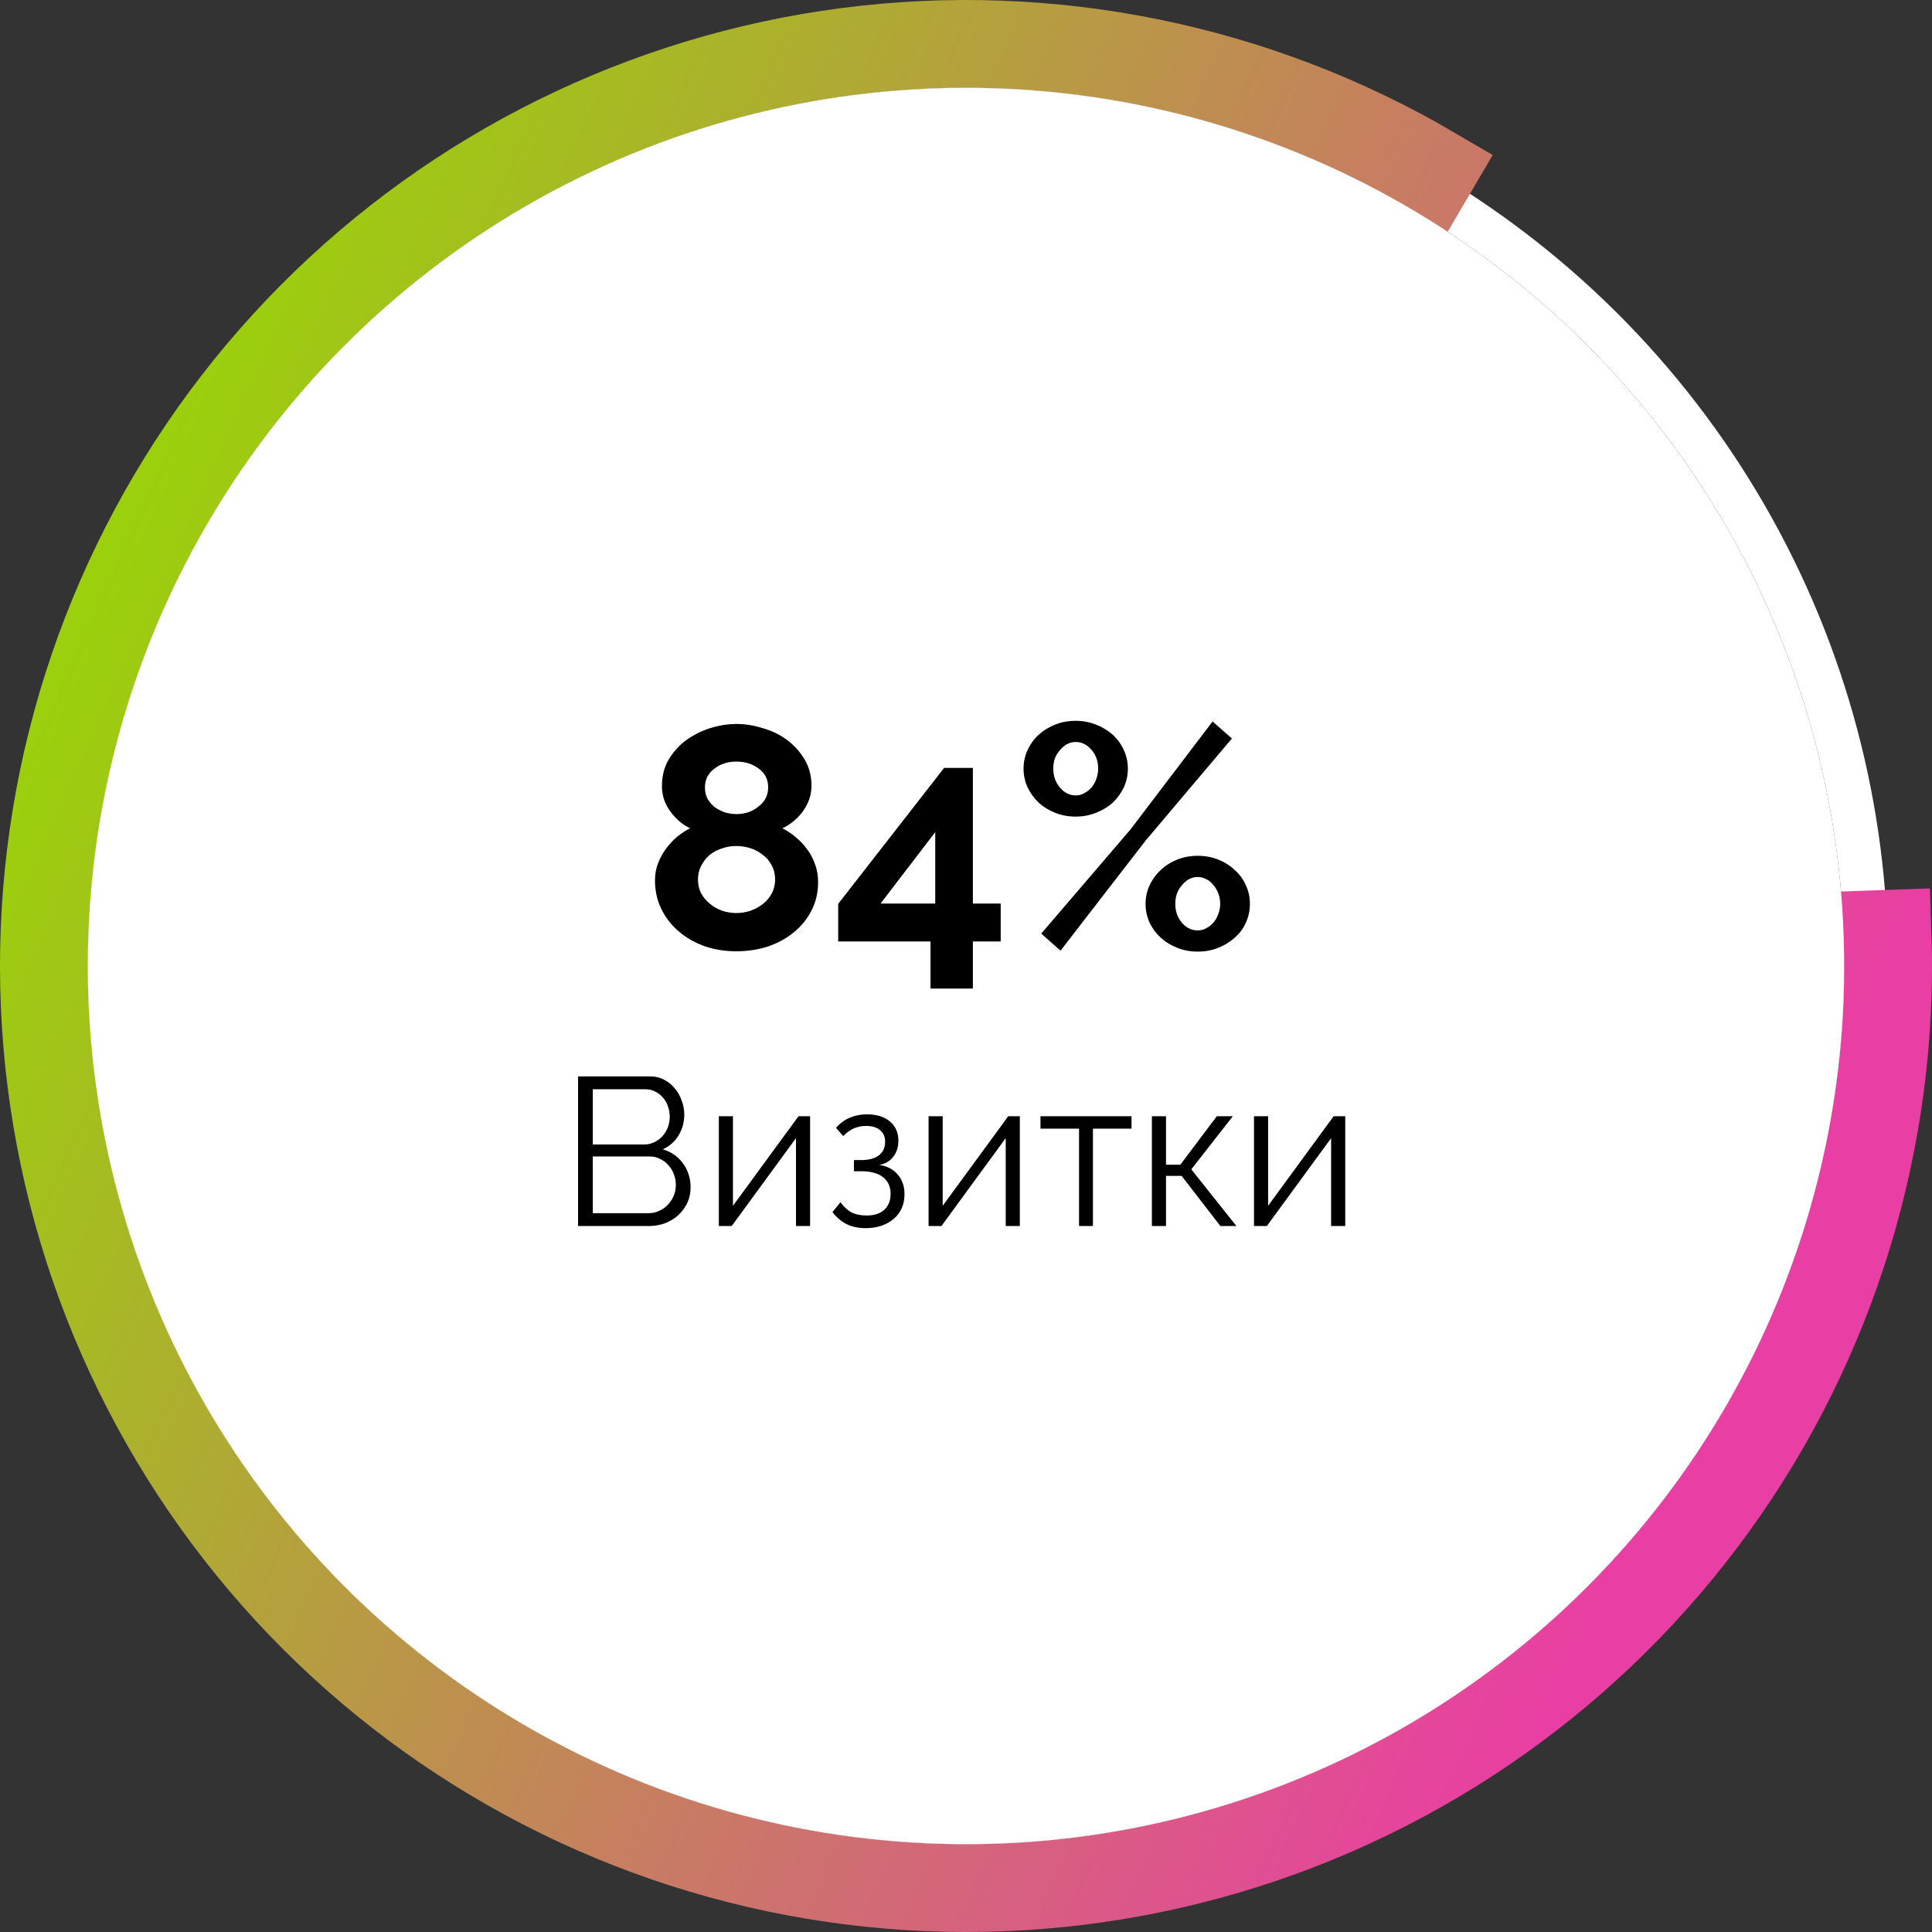 <svg width="220" height="220" viewBox="0 0 220 220" fill="none" xmlns="http://www.w3.org/2000/svg">
<rect x="0" y="0" width="220" height="220" fill="#333333" stroke="none"/>
<circle cx="110" cy="110" r="102.5" transform="rotate(-90 110 110)" stroke="white" stroke-width="5"/>
<path d="M214.936 106.336C215.749 129.624 208.793 152.521 195.162 171.421C181.531 190.32 162 204.149 139.646 210.728C117.292 217.307 93.384 216.263 71.688 207.761C49.992 199.258 31.741 183.78 19.809 163.765C7.877 143.749 2.943 120.333 5.783 97.204C8.622 74.075 19.075 52.548 35.495 36.014C51.915 19.479 73.368 8.876 96.476 5.875C119.585 2.873 143.035 7.644 163.134 19.436L110 110L214.936 106.336Z" stroke="url(#paint0_linear_90_1139)" stroke-width="10"/>
<circle cx="110" cy="110" r="97.5" fill="white" stroke="white" stroke-width="5"/>
<path d="M93.16 100.44C93.16 101.64 92.908 102.72 92.404 103.68C91.924 104.64 91.252 105.468 90.388 106.164C89.548 106.86 88.564 107.4 87.436 107.784C86.308 108.144 85.108 108.324 83.836 108.324C82.564 108.324 81.364 108.132 80.236 107.748C79.108 107.34 78.124 106.776 77.284 106.056C76.444 105.336 75.784 104.484 75.304 103.5C74.824 102.516 74.584 101.436 74.584 100.26C74.584 99.54 74.704 98.88 74.944 98.28C75.184 97.656 75.496 97.092 75.88 96.588C76.264 96.084 76.684 95.64 77.14 95.256C77.62 94.872 78.1 94.56 78.58 94.32C77.692 93.888 76.936 93.24 76.312 92.376C75.688 91.512 75.376 90.564 75.376 89.532C75.376 88.38 75.628 87.372 76.132 86.508C76.66 85.62 77.332 84.876 78.148 84.276C78.988 83.676 79.9 83.22 80.884 82.908C81.892 82.596 82.888 82.44 83.872 82.44C84.832 82.44 85.816 82.596 86.824 82.908C87.856 83.196 88.78 83.64 89.596 84.24C90.412 84.84 91.084 85.584 91.612 86.472C92.14 87.336 92.404 88.344 92.404 89.496C92.404 90 92.32 90.504 92.152 91.008C91.984 91.488 91.744 91.944 91.432 92.376C91.144 92.784 90.796 93.156 90.388 93.492C89.98 93.828 89.548 94.104 89.092 94.32C89.62 94.584 90.124 94.92 90.604 95.328C91.084 95.712 91.516 96.168 91.9 96.696C92.284 97.2 92.584 97.764 92.8 98.388C93.04 99.012 93.16 99.696 93.16 100.44ZM88.264 100.152C88.264 99.552 88.132 99.012 87.868 98.532C87.628 98.052 87.292 97.656 86.86 97.344C86.452 97.008 85.984 96.756 85.456 96.588C84.928 96.42 84.388 96.336 83.836 96.336C83.26 96.336 82.708 96.432 82.18 96.624C81.652 96.792 81.184 97.044 80.776 97.38C80.392 97.716 80.08 98.124 79.84 98.604C79.6 99.06 79.48 99.576 79.48 100.152C79.48 100.728 79.6 101.256 79.84 101.736C80.104 102.192 80.44 102.588 80.848 102.924C81.256 103.26 81.724 103.524 82.252 103.716C82.78 103.884 83.32 103.968 83.872 103.968C84.448 103.968 85 103.872 85.528 103.68C86.056 103.488 86.524 103.224 86.932 102.888C87.34 102.552 87.664 102.156 87.904 101.7C88.144 101.22 88.264 100.704 88.264 100.152ZM80.272 89.676C80.272 90.18 80.38 90.624 80.596 91.008C80.812 91.368 81.088 91.68 81.424 91.944C81.784 92.184 82.168 92.376 82.576 92.52C83.008 92.64 83.44 92.7 83.872 92.7C84.28 92.7 84.7 92.64 85.132 92.52C85.564 92.376 85.948 92.172 86.284 91.908C86.644 91.644 86.932 91.332 87.148 90.972C87.364 90.588 87.472 90.144 87.472 89.64C87.472 88.752 87.112 88.044 86.392 87.516C85.696 86.988 84.844 86.724 83.836 86.724C82.852 86.724 82.012 87 81.316 87.552C80.62 88.08 80.272 88.788 80.272 89.676ZM105.959 112.572V107.208H95.447V102.924L107.507 87.444H110.783V102.888H113.951V107.208H110.783V112.572H105.959ZM100.271 102.888H106.499V94.752L100.271 102.888ZM122.493 92.988C121.653 92.988 120.873 92.844 120.153 92.556C119.433 92.268 118.809 91.884 118.281 91.404C117.753 90.9 117.333 90.324 117.021 89.676C116.709 89.004 116.553 88.284 116.553 87.516C116.553 86.772 116.709 86.064 117.021 85.392C117.333 84.72 117.753 84.144 118.281 83.664C118.809 83.184 119.433 82.8 120.153 82.512C120.873 82.224 121.653 82.08 122.493 82.08C123.309 82.08 124.077 82.224 124.797 82.512C125.541 82.8 126.177 83.184 126.705 83.664C127.233 84.144 127.653 84.72 127.965 85.392C128.277 86.064 128.433 86.772 128.433 87.516C128.433 88.284 128.277 89.004 127.965 89.676C127.653 90.324 127.233 90.9 126.705 91.404C126.177 91.884 125.541 92.268 124.797 92.556C124.077 92.844 123.309 92.988 122.493 92.988ZM122.493 90.576C122.853 90.576 123.177 90.492 123.465 90.324C123.777 90.156 124.053 89.94 124.293 89.676C124.533 89.388 124.713 89.064 124.833 88.704C124.977 88.32 125.049 87.924 125.049 87.516C125.049 86.676 124.797 85.968 124.293 85.392C123.789 84.792 123.189 84.492 122.493 84.492C122.133 84.492 121.797 84.576 121.485 84.744C121.197 84.912 120.933 85.14 120.693 85.428C120.453 85.692 120.261 86.004 120.117 86.364C119.997 86.724 119.937 87.108 119.937 87.516C119.937 88.356 120.189 89.076 120.693 89.676C121.197 90.276 121.797 90.576 122.493 90.576ZM136.389 108.36C135.549 108.36 134.769 108.216 134.049 107.928C133.329 107.64 132.705 107.256 132.177 106.776C131.649 106.296 131.229 105.732 130.917 105.084C130.605 104.412 130.449 103.692 130.449 102.924C130.449 102.156 130.605 101.448 130.917 100.8C131.229 100.128 131.649 99.552 132.177 99.072C132.705 98.568 133.329 98.172 134.049 97.884C134.769 97.596 135.549 97.452 136.389 97.452C137.229 97.452 138.009 97.596 138.729 97.884C139.449 98.172 140.073 98.568 140.601 99.072C141.153 99.552 141.573 100.128 141.861 100.8C142.173 101.448 142.329 102.156 142.329 102.924C142.329 103.692 142.173 104.412 141.861 105.084C141.573 105.732 141.153 106.296 140.601 106.776C140.073 107.256 139.449 107.64 138.729 107.928C138.009 108.216 137.229 108.36 136.389 108.36ZM136.389 105.948C136.749 105.948 137.073 105.864 137.361 105.696C137.673 105.528 137.949 105.312 138.189 105.048C138.429 104.76 138.609 104.436 138.729 104.076C138.873 103.716 138.945 103.332 138.945 102.924C138.945 102.492 138.873 102.096 138.729 101.736C138.585 101.352 138.393 101.028 138.153 100.764C137.937 100.476 137.673 100.26 137.361 100.116C137.049 99.948 136.725 99.864 136.389 99.864C136.029 99.864 135.693 99.948 135.381 100.116C135.093 100.284 134.829 100.512 134.589 100.8C134.349 101.064 134.157 101.388 134.013 101.772C133.893 102.132 133.833 102.516 133.833 102.924C133.833 103.764 134.085 104.484 134.589 105.084C135.093 105.66 135.693 105.948 136.389 105.948ZM118.569 106.308L128.721 94.464L138.081 82.152L140.277 84.096L130.449 95.724L120.765 108.252L118.569 106.308Z" fill="black"/>
<path d="M78.64 135.219C78.64 135.859 78.512 136.451 78.256 136.995C78 137.523 77.656 137.987 77.224 138.387C76.792 138.771 76.288 139.075 75.712 139.299C75.136 139.507 74.52 139.611 73.864 139.611H65.824V122.571H74.032C74.624 122.571 75.16 122.699 75.64 122.955C76.12 123.211 76.528 123.547 76.864 123.963C77.2 124.363 77.456 124.827 77.632 125.355C77.824 125.867 77.92 126.387 77.92 126.915C77.92 127.779 77.704 128.571 77.272 129.291C76.84 129.995 76.24 130.523 75.472 130.875C76.448 131.163 77.216 131.699 77.776 132.483C78.352 133.267 78.64 134.179 78.64 135.219ZM76.96 134.931C76.96 134.515 76.888 134.115 76.744 133.731C76.6 133.331 76.392 132.987 76.12 132.699C75.864 132.395 75.552 132.155 75.184 131.979C74.832 131.787 74.448 131.691 74.032 131.691H67.504V138.147H73.864C74.296 138.147 74.696 138.059 75.064 137.883C75.448 137.707 75.776 137.475 76.048 137.187C76.336 136.883 76.56 136.539 76.72 136.155C76.88 135.755 76.96 135.347 76.96 134.931ZM67.504 124.035V130.323H73.36C73.776 130.323 74.16 130.235 74.512 130.059C74.88 129.883 75.192 129.651 75.448 129.363C75.704 129.075 75.904 128.747 76.048 128.379C76.192 127.995 76.264 127.595 76.264 127.179C76.264 126.747 76.192 126.339 76.048 125.955C75.92 125.571 75.728 125.243 75.472 124.971C75.232 124.683 74.944 124.459 74.608 124.299C74.272 124.123 73.904 124.035 73.504 124.035H67.504ZM83.463 137.307L90.927 127.107H92.247V139.611H90.639V129.603L83.319 139.611H81.855V127.107H83.463V137.307ZM95.198 128.427C95.646 127.915 96.166 127.531 96.758 127.275C97.366 127.019 98.022 126.891 98.726 126.891C99.83 126.891 100.702 127.163 101.342 127.707C101.982 128.251 102.302 128.979 102.302 129.891C102.302 130.627 102.102 131.243 101.702 131.739C101.318 132.235 100.79 132.539 100.118 132.651C101.014 132.779 101.718 133.147 102.23 133.755C102.742 134.347 102.998 135.091 102.998 135.987C102.998 136.563 102.894 137.091 102.686 137.571C102.478 138.035 102.182 138.435 101.798 138.771C101.414 139.107 100.95 139.371 100.406 139.563C99.862 139.755 99.262 139.851 98.606 139.851C97.742 139.851 97.006 139.699 96.398 139.395C95.79 139.075 95.254 138.619 94.79 138.027L95.702 136.899C96.07 137.411 96.486 137.795 96.95 138.051C97.43 138.291 98.006 138.411 98.678 138.411C99.558 138.411 100.23 138.195 100.694 137.763C101.174 137.315 101.414 136.715 101.414 135.963C101.414 135.131 101.126 134.491 100.55 134.043C99.974 133.595 99.15 133.371 98.078 133.371H97.238V132.099H98.078C98.926 132.099 99.59 131.923 100.07 131.571C100.55 131.203 100.79 130.683 100.79 130.011C100.79 129.451 100.598 129.011 100.214 128.691C99.83 128.371 99.302 128.211 98.63 128.211C98.15 128.211 97.694 128.299 97.262 128.475C96.846 128.651 96.43 128.947 96.014 129.363L95.198 128.427ZM107.346 137.307L114.81 127.107H116.13V139.611H114.522V129.603L107.202 139.611H105.738V127.107H107.346V137.307ZM124.457 139.611H122.873V128.523H118.481V127.107H128.849V128.523H124.457V139.611ZM138.56 127.107H140.384L135.656 133.155L140.792 139.611H138.968L134.552 133.899H132.776V139.611H131.168V127.107H132.776V132.627H134.408L138.56 127.107ZM144.401 137.307L151.865 127.107H153.185V139.611H151.577V129.603L144.257 139.611H142.793V127.107H144.401V137.307Z" fill="black"/>
<defs>
<linearGradient id="paint0_linear_90_1139" x1="29.5" y1="26.5" x2="215" y2="110" gradientUnits="userSpaceOnUse">
<stop stop-color="#9BD00C"/>
<stop offset="1" stop-color="#E93EA3"/>
</linearGradient>
</defs>
</svg>
